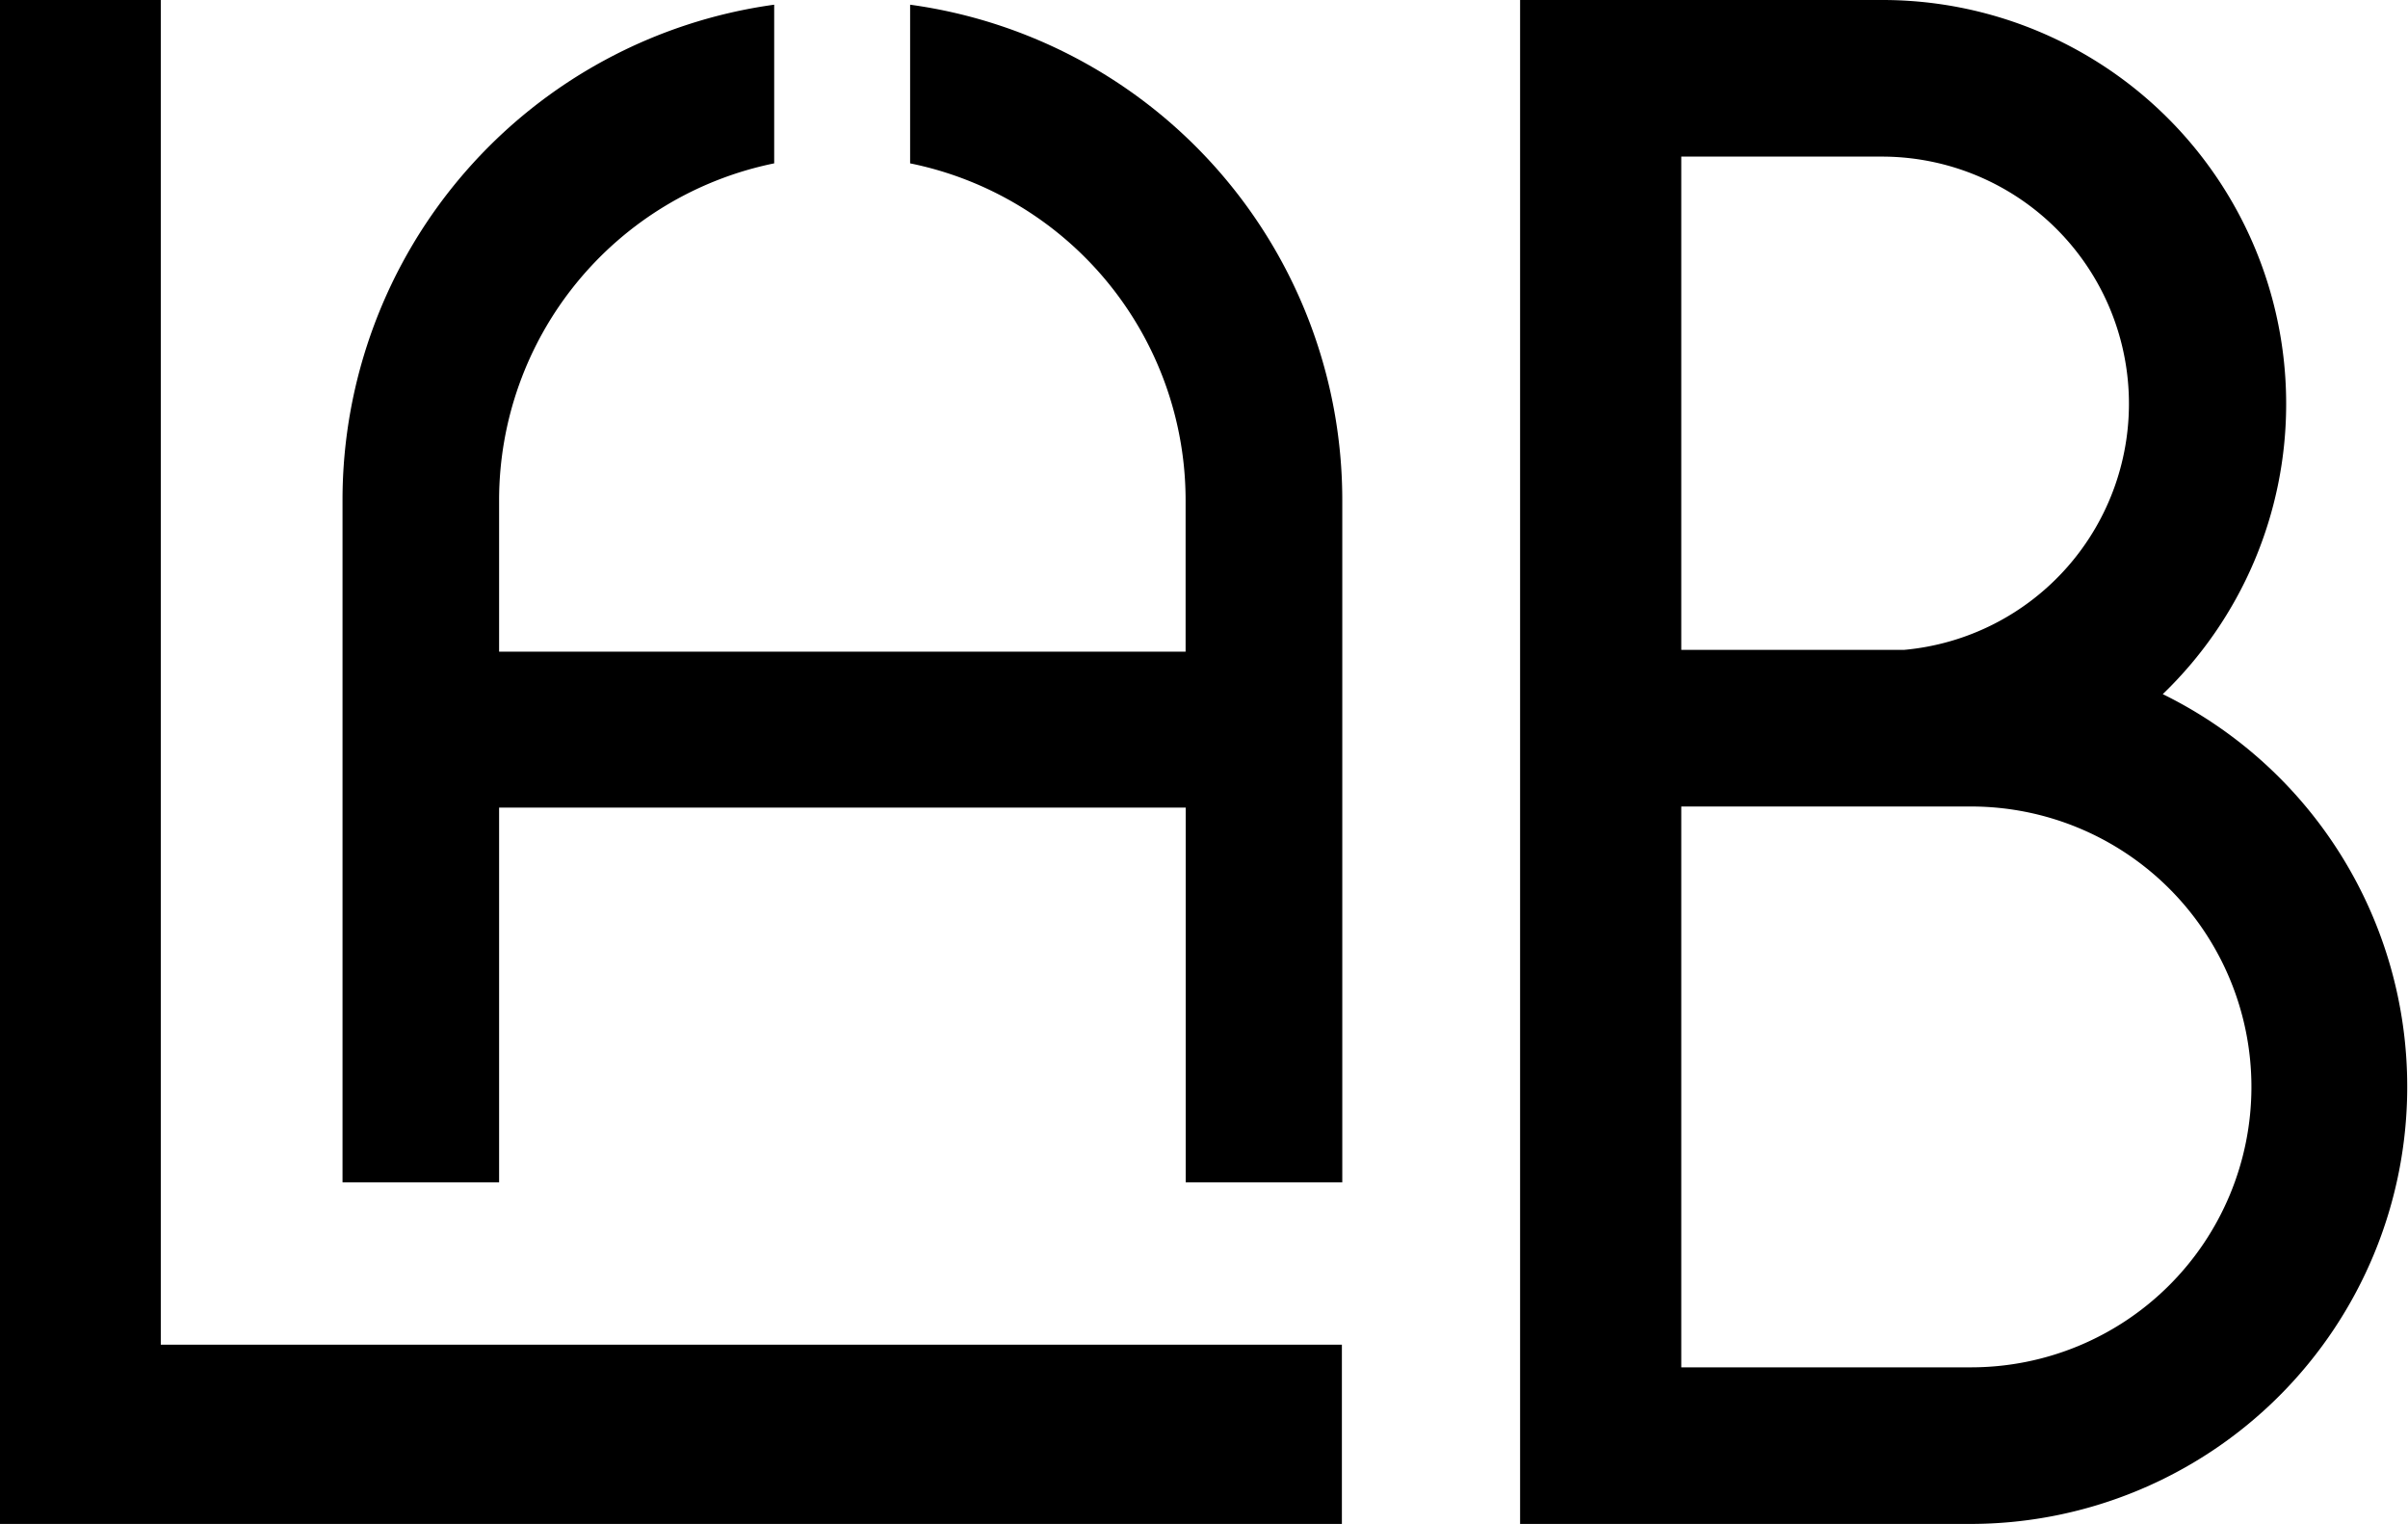 <svg id="logos" xmlns="http://www.w3.org/2000/svg" viewBox="0 0 246.06 155.7"><polygon points="16.43 0 0 0 0 155.7 137.12 155.7 137.12 137.39 16.43 137.39 16.43 0"/><path d="M93,.48V16.69a35.14,35.14,0,0,1,28.15,34.39v15.5H51V51.08A35.14,35.14,0,0,1,79.11,16.69V.48A51.09,51.09,0,0,0,35,51.08V120.8H51V82.51h70.16V120.8h16V51.08A51.09,51.09,0,0,0,93,.48Z"/><path d="M221,70.92a41.12,41.12,0,0,0,12.61-29.67h0A41.25,41.25,0,0,0,192.33,0h-37V155.7h46a44.65,44.65,0,0,0,44.65-44.65h0A44.64,44.64,0,0,0,221,70.92ZM171.8,16h20.53a25.25,25.25,0,0,1,2.21,50.4H171.8Zm29.61,123.7H171.8V82.4h29.61a28.65,28.65,0,1,1,0,57.3Z"/></svg>